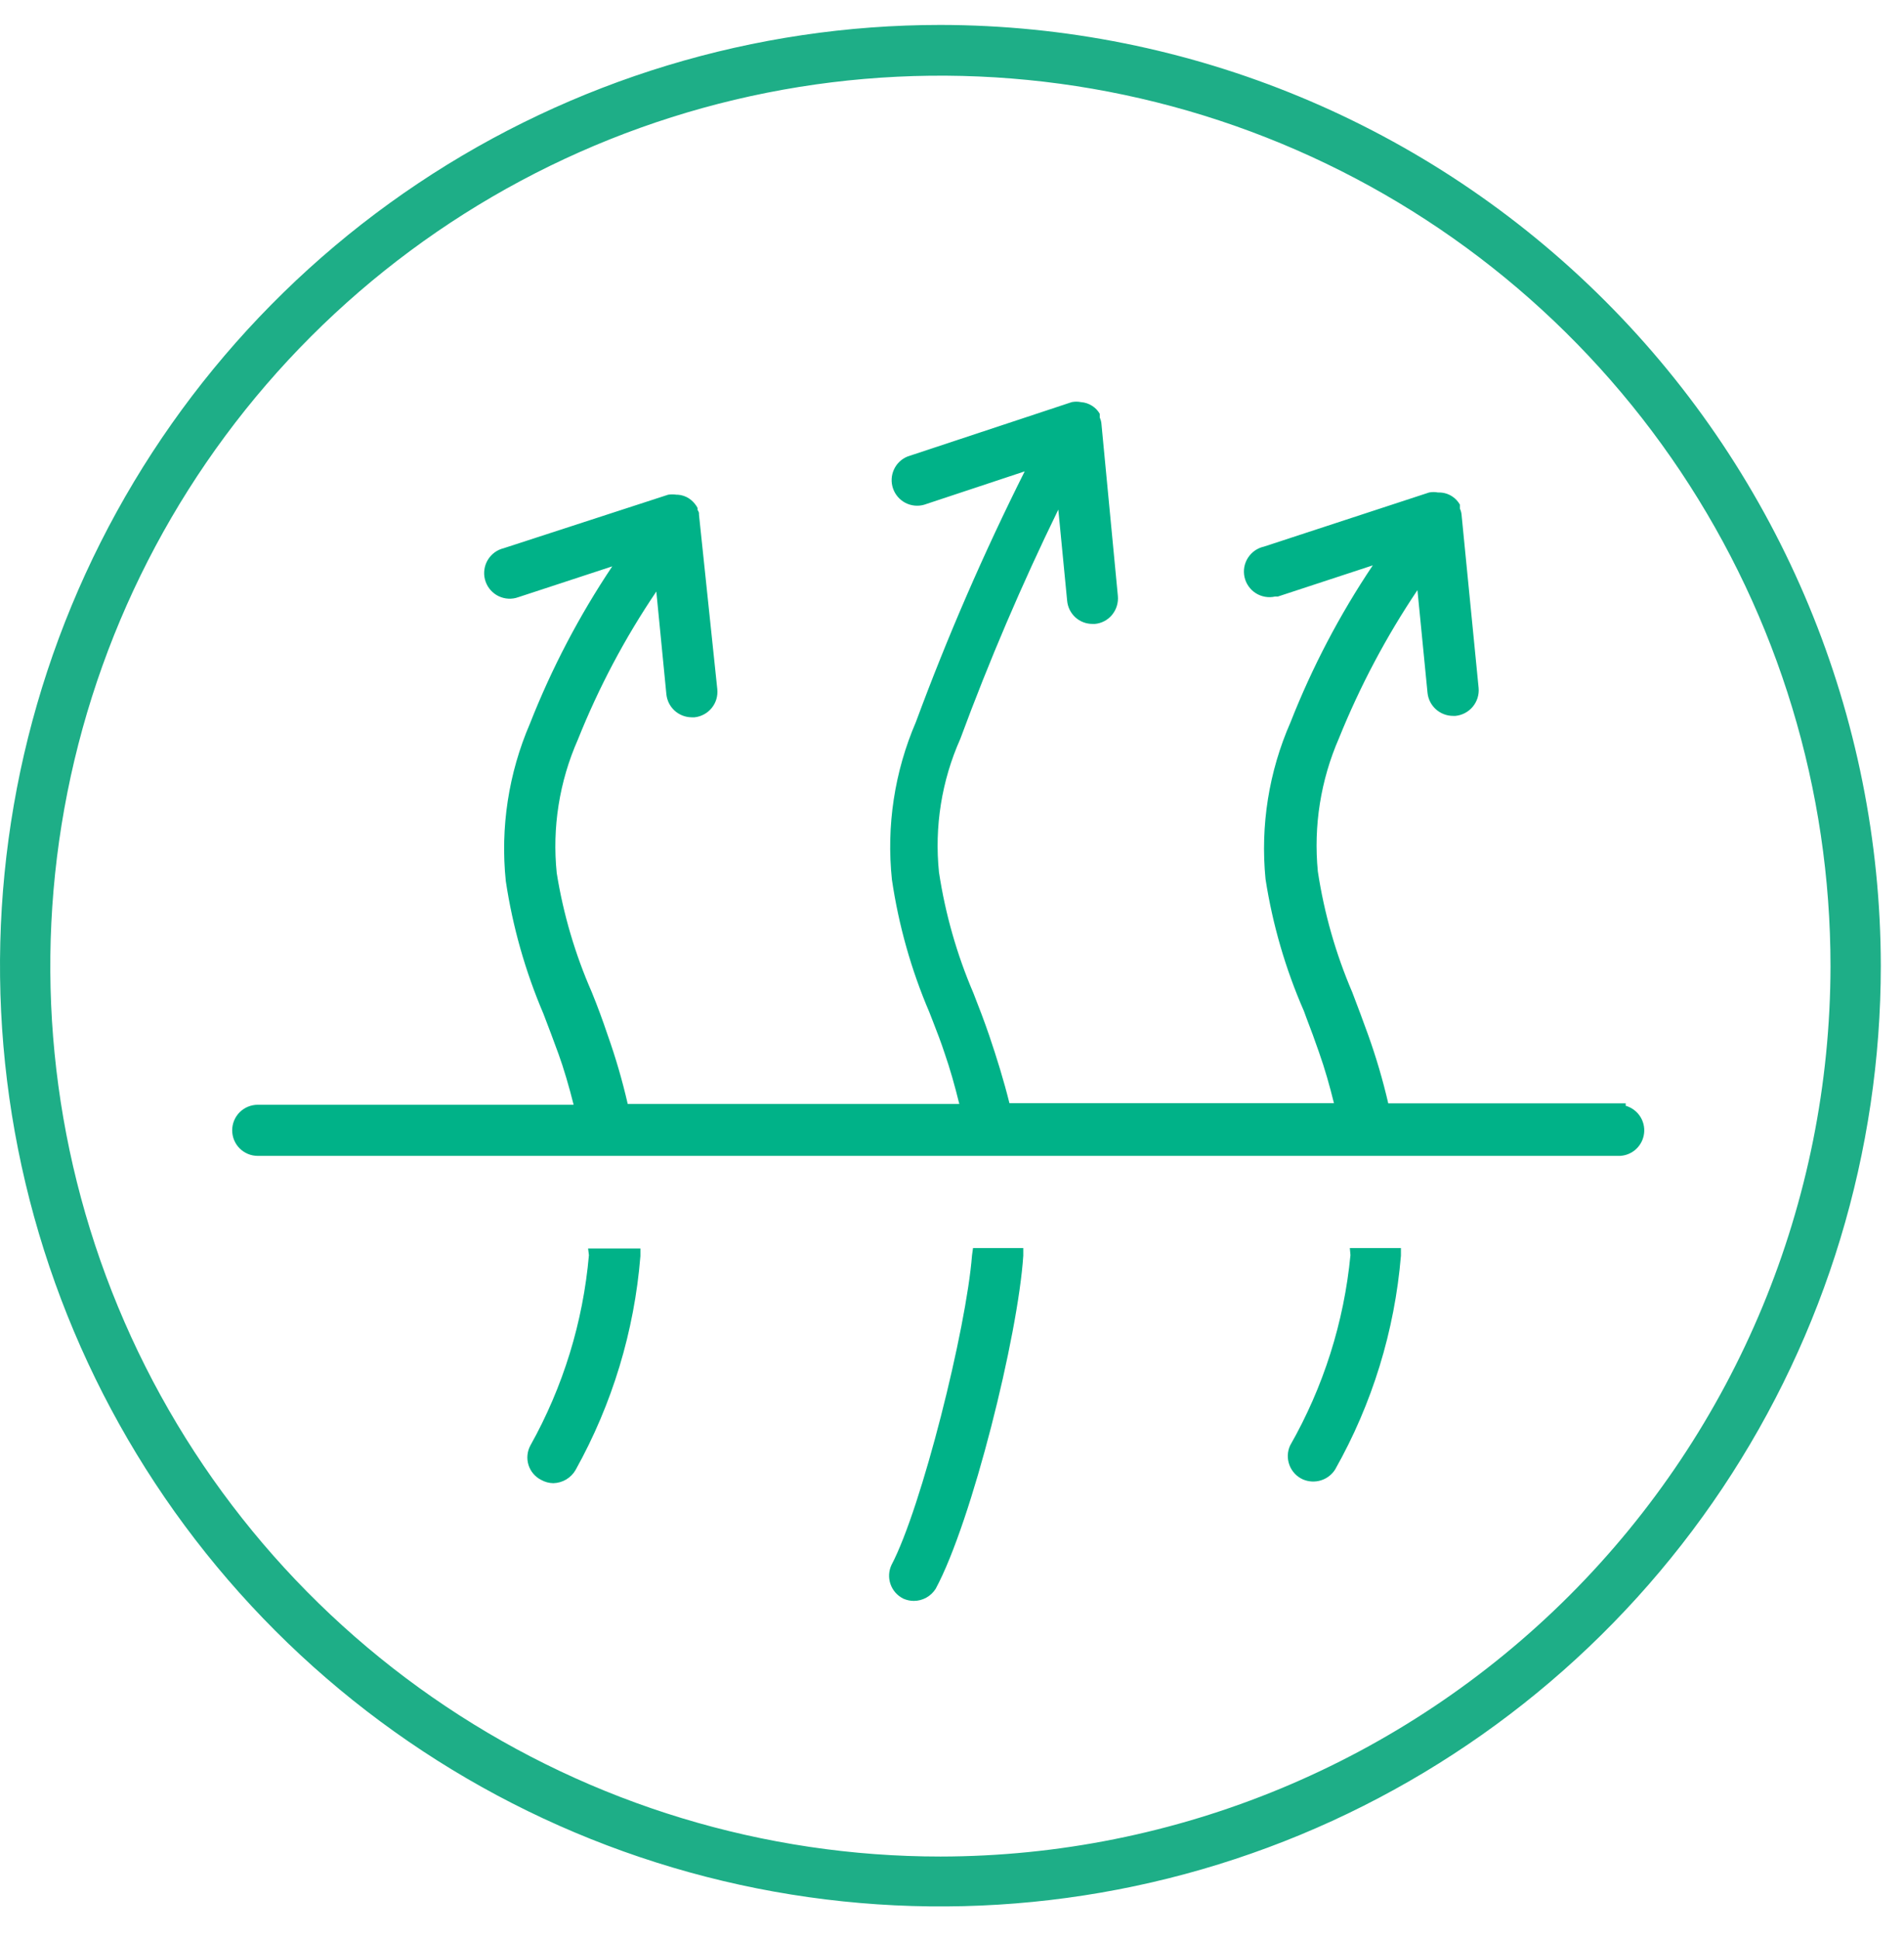 <svg width="55" height="56" viewBox="0 0 55 56" fill="none" xmlns="http://www.w3.org/2000/svg">
<g clip-path="url(#clip0_1_382)">
<g clip-path="url(#clip1_1_382)">
<g clip-path="url(#clip2_1_382)">
<path d="M27.165 0.72C21.792 0.72 16.54 2.313 12.073 5.298C7.606 8.283 4.124 12.526 2.068 17.489C0.012 22.453 -0.526 27.915 0.522 33.185C1.57 38.454 4.157 43.294 7.956 47.093C11.755 50.893 16.596 53.48 21.865 54.528C27.135 55.576 32.597 55.038 37.561 52.982C42.524 50.926 46.767 47.444 49.752 42.977C52.737 38.51 54.33 33.258 54.33 27.885C54.321 20.683 51.456 13.779 46.363 8.687C41.271 3.594 34.367 0.729 27.165 0.72ZM27.165 53.609C22.08 53.609 17.108 52.101 12.88 49.275C8.652 46.45 5.356 42.434 3.41 37.736C1.464 33.038 0.955 27.868 1.947 22.88C2.939 17.893 5.388 13.311 8.984 9.715C12.58 6.12 17.161 3.671 22.149 2.679C27.137 1.687 32.306 2.196 37.005 4.142C41.703 6.088 45.718 9.383 48.544 13.612C51.369 17.84 52.877 22.811 52.877 27.897C52.869 34.714 50.158 41.249 45.338 46.069C40.517 50.889 33.982 53.601 27.165 53.609Z" fill="#1EAE87"/>
<path d="M46.961 31.907V31.86H40.102C39.947 31.191 39.753 30.531 39.521 29.884C39.376 29.477 39.219 29.065 39.062 28.652C38.584 27.537 38.25 26.365 38.068 25.165C37.94 23.851 38.15 22.527 38.678 21.317C39.284 19.817 40.043 18.383 40.945 17.04L41.236 20.004C41.254 20.187 41.34 20.356 41.476 20.48C41.613 20.603 41.79 20.672 41.974 20.672H42.044C42.239 20.653 42.419 20.557 42.544 20.406C42.669 20.255 42.73 20.06 42.712 19.864L42.218 14.849C42.211 14.792 42.196 14.737 42.171 14.686V14.57C42.119 14.48 42.048 14.402 41.962 14.343C41.846 14.263 41.708 14.22 41.567 14.221H41.538C41.454 14.204 41.367 14.204 41.282 14.221L36.511 15.784C36.416 15.805 36.326 15.845 36.247 15.9C36.168 15.956 36.1 16.027 36.048 16.108C35.996 16.19 35.96 16.282 35.943 16.377C35.927 16.472 35.929 16.57 35.95 16.665C35.971 16.759 36.01 16.849 36.066 16.928C36.121 17.008 36.192 17.076 36.274 17.128C36.356 17.18 36.447 17.215 36.542 17.232C36.638 17.249 36.736 17.247 36.83 17.226H36.912L39.655 16.325C38.701 17.746 37.904 19.266 37.278 20.858C36.653 22.28 36.405 23.84 36.557 25.386C36.761 26.699 37.134 27.981 37.667 29.198L37.737 29.39C37.865 29.721 37.987 30.053 38.103 30.39C38.272 30.866 38.411 31.36 38.533 31.854H29.159C28.996 31.198 28.792 30.541 28.577 29.907C28.438 29.501 28.281 29.088 28.118 28.675C27.64 27.56 27.306 26.388 27.124 25.188C26.989 23.872 27.201 22.543 27.74 21.335C28.573 19.082 29.517 16.873 30.571 14.715L30.826 17.348C30.843 17.531 30.927 17.701 31.062 17.825C31.198 17.949 31.375 18.017 31.559 18.016H31.629C31.724 18.008 31.817 17.98 31.902 17.935C31.987 17.89 32.062 17.829 32.123 17.755C32.185 17.679 32.233 17.592 32.261 17.498C32.29 17.405 32.3 17.306 32.291 17.208L31.815 12.222C31.808 12.164 31.792 12.107 31.768 12.053V11.948C31.715 11.857 31.642 11.779 31.553 11.722C31.454 11.657 31.34 11.619 31.222 11.611C31.135 11.594 31.047 11.594 30.96 11.611L26.218 13.181C26.043 13.251 25.901 13.386 25.823 13.558C25.744 13.73 25.735 13.925 25.796 14.104C25.857 14.282 25.984 14.431 26.151 14.519C26.318 14.606 26.512 14.627 26.694 14.575L29.6 13.611C28.419 15.965 27.369 18.382 26.456 20.852C25.84 22.283 25.601 23.848 25.764 25.397C25.958 26.715 26.321 28.003 26.845 29.227L26.956 29.512C27.072 29.809 27.182 30.093 27.287 30.413C27.444 30.866 27.578 31.337 27.711 31.878H18.133C17.978 31.203 17.784 30.537 17.552 29.884C17.413 29.471 17.262 29.059 17.093 28.646C16.612 27.549 16.272 26.395 16.082 25.211C15.947 23.896 16.158 22.568 16.692 21.358C17.293 19.855 18.052 18.421 18.959 17.081L19.249 20.044C19.267 20.227 19.351 20.396 19.486 20.52C19.622 20.643 19.798 20.712 19.981 20.713H20.063C20.159 20.703 20.253 20.674 20.338 20.627C20.424 20.581 20.499 20.518 20.56 20.442C20.621 20.367 20.667 20.28 20.694 20.187C20.721 20.093 20.73 19.996 20.72 19.899L20.191 14.86C20.194 14.836 20.192 14.812 20.185 14.789C20.178 14.766 20.166 14.745 20.15 14.727V14.668L20.121 14.616C20.065 14.529 19.992 14.454 19.906 14.395C19.809 14.331 19.697 14.293 19.58 14.285H19.54C19.461 14.273 19.381 14.273 19.301 14.285L14.547 15.831C14.453 15.854 14.364 15.896 14.286 15.953C14.208 16.011 14.142 16.083 14.092 16.166C14.041 16.25 14.008 16.342 13.994 16.438C13.979 16.534 13.983 16.632 14.007 16.726C14.03 16.82 14.072 16.909 14.129 16.987C14.187 17.065 14.259 17.131 14.342 17.182C14.425 17.232 14.518 17.265 14.614 17.28C14.71 17.294 14.808 17.29 14.902 17.266L14.995 17.237L17.686 16.354C16.733 17.778 15.936 19.299 15.309 20.893C14.691 22.325 14.45 23.892 14.611 25.444C14.809 26.762 15.175 28.049 15.698 29.274C15.849 29.663 15.995 30.058 16.134 30.436C16.273 30.814 16.448 31.407 16.57 31.901H7.445C7.249 31.901 7.062 31.979 6.923 32.117C6.785 32.255 6.707 32.443 6.707 32.639C6.707 32.835 6.785 33.023 6.923 33.161C7.062 33.299 7.249 33.377 7.445 33.377H46.798C46.972 33.368 47.138 33.297 47.265 33.177C47.392 33.057 47.473 32.896 47.492 32.722C47.512 32.549 47.469 32.374 47.372 32.229C47.274 32.084 47.129 31.978 46.961 31.93V31.907Z" fill="#00B288"/>
<path d="M17.012 36.243C16.843 38.174 16.267 40.048 15.32 41.741C15.274 41.826 15.246 41.92 15.237 42.017C15.227 42.114 15.238 42.211 15.267 42.304C15.296 42.397 15.344 42.483 15.407 42.556C15.47 42.63 15.547 42.691 15.634 42.734C15.741 42.794 15.861 42.826 15.983 42.828C16.114 42.825 16.243 42.788 16.356 42.721C16.469 42.654 16.563 42.558 16.628 42.444C17.686 40.544 18.324 38.439 18.499 36.272V36.051H16.988L17.012 36.243Z" fill="#00B288"/>
<path d="M28.078 36.248C27.915 38.364 26.625 43.531 25.753 45.187C25.67 45.362 25.66 45.563 25.724 45.745C25.788 45.928 25.922 46.078 26.096 46.163C26.191 46.205 26.294 46.227 26.398 46.227C26.525 46.227 26.649 46.194 26.76 46.132C26.871 46.07 26.964 45.981 27.031 45.873C28.078 43.926 29.408 38.567 29.559 36.26V36.039H28.107L28.078 36.248Z" fill="#00B288"/>
<path d="M39.01 36.242C38.824 38.178 38.23 40.052 37.266 41.741C37.185 41.919 37.179 42.121 37.247 42.304C37.316 42.488 37.454 42.636 37.632 42.717C37.797 42.789 37.981 42.8 38.153 42.748C38.325 42.696 38.472 42.584 38.568 42.432C39.639 40.536 40.287 38.43 40.468 36.26V36.039H38.992L39.01 36.242Z" fill="#00B288"/>
</g>
</g>
</g>
<defs>
<clipPath id="clip0_1_382">
<rect width="54.33" height="54.33" fill="white" transform="translate(0 0.72)"/>
</clipPath>
<clipPath id="clip1_1_382">
<rect width="54.33" height="54.33" fill="white" transform="translate(0 0.72)"/>
</clipPath>
<clipPath id="clip2_1_382">
<rect width="54.33" height="54.33" fill="white" transform="translate(0 0.72)"/>
</clipPath>
</defs>
</svg>
